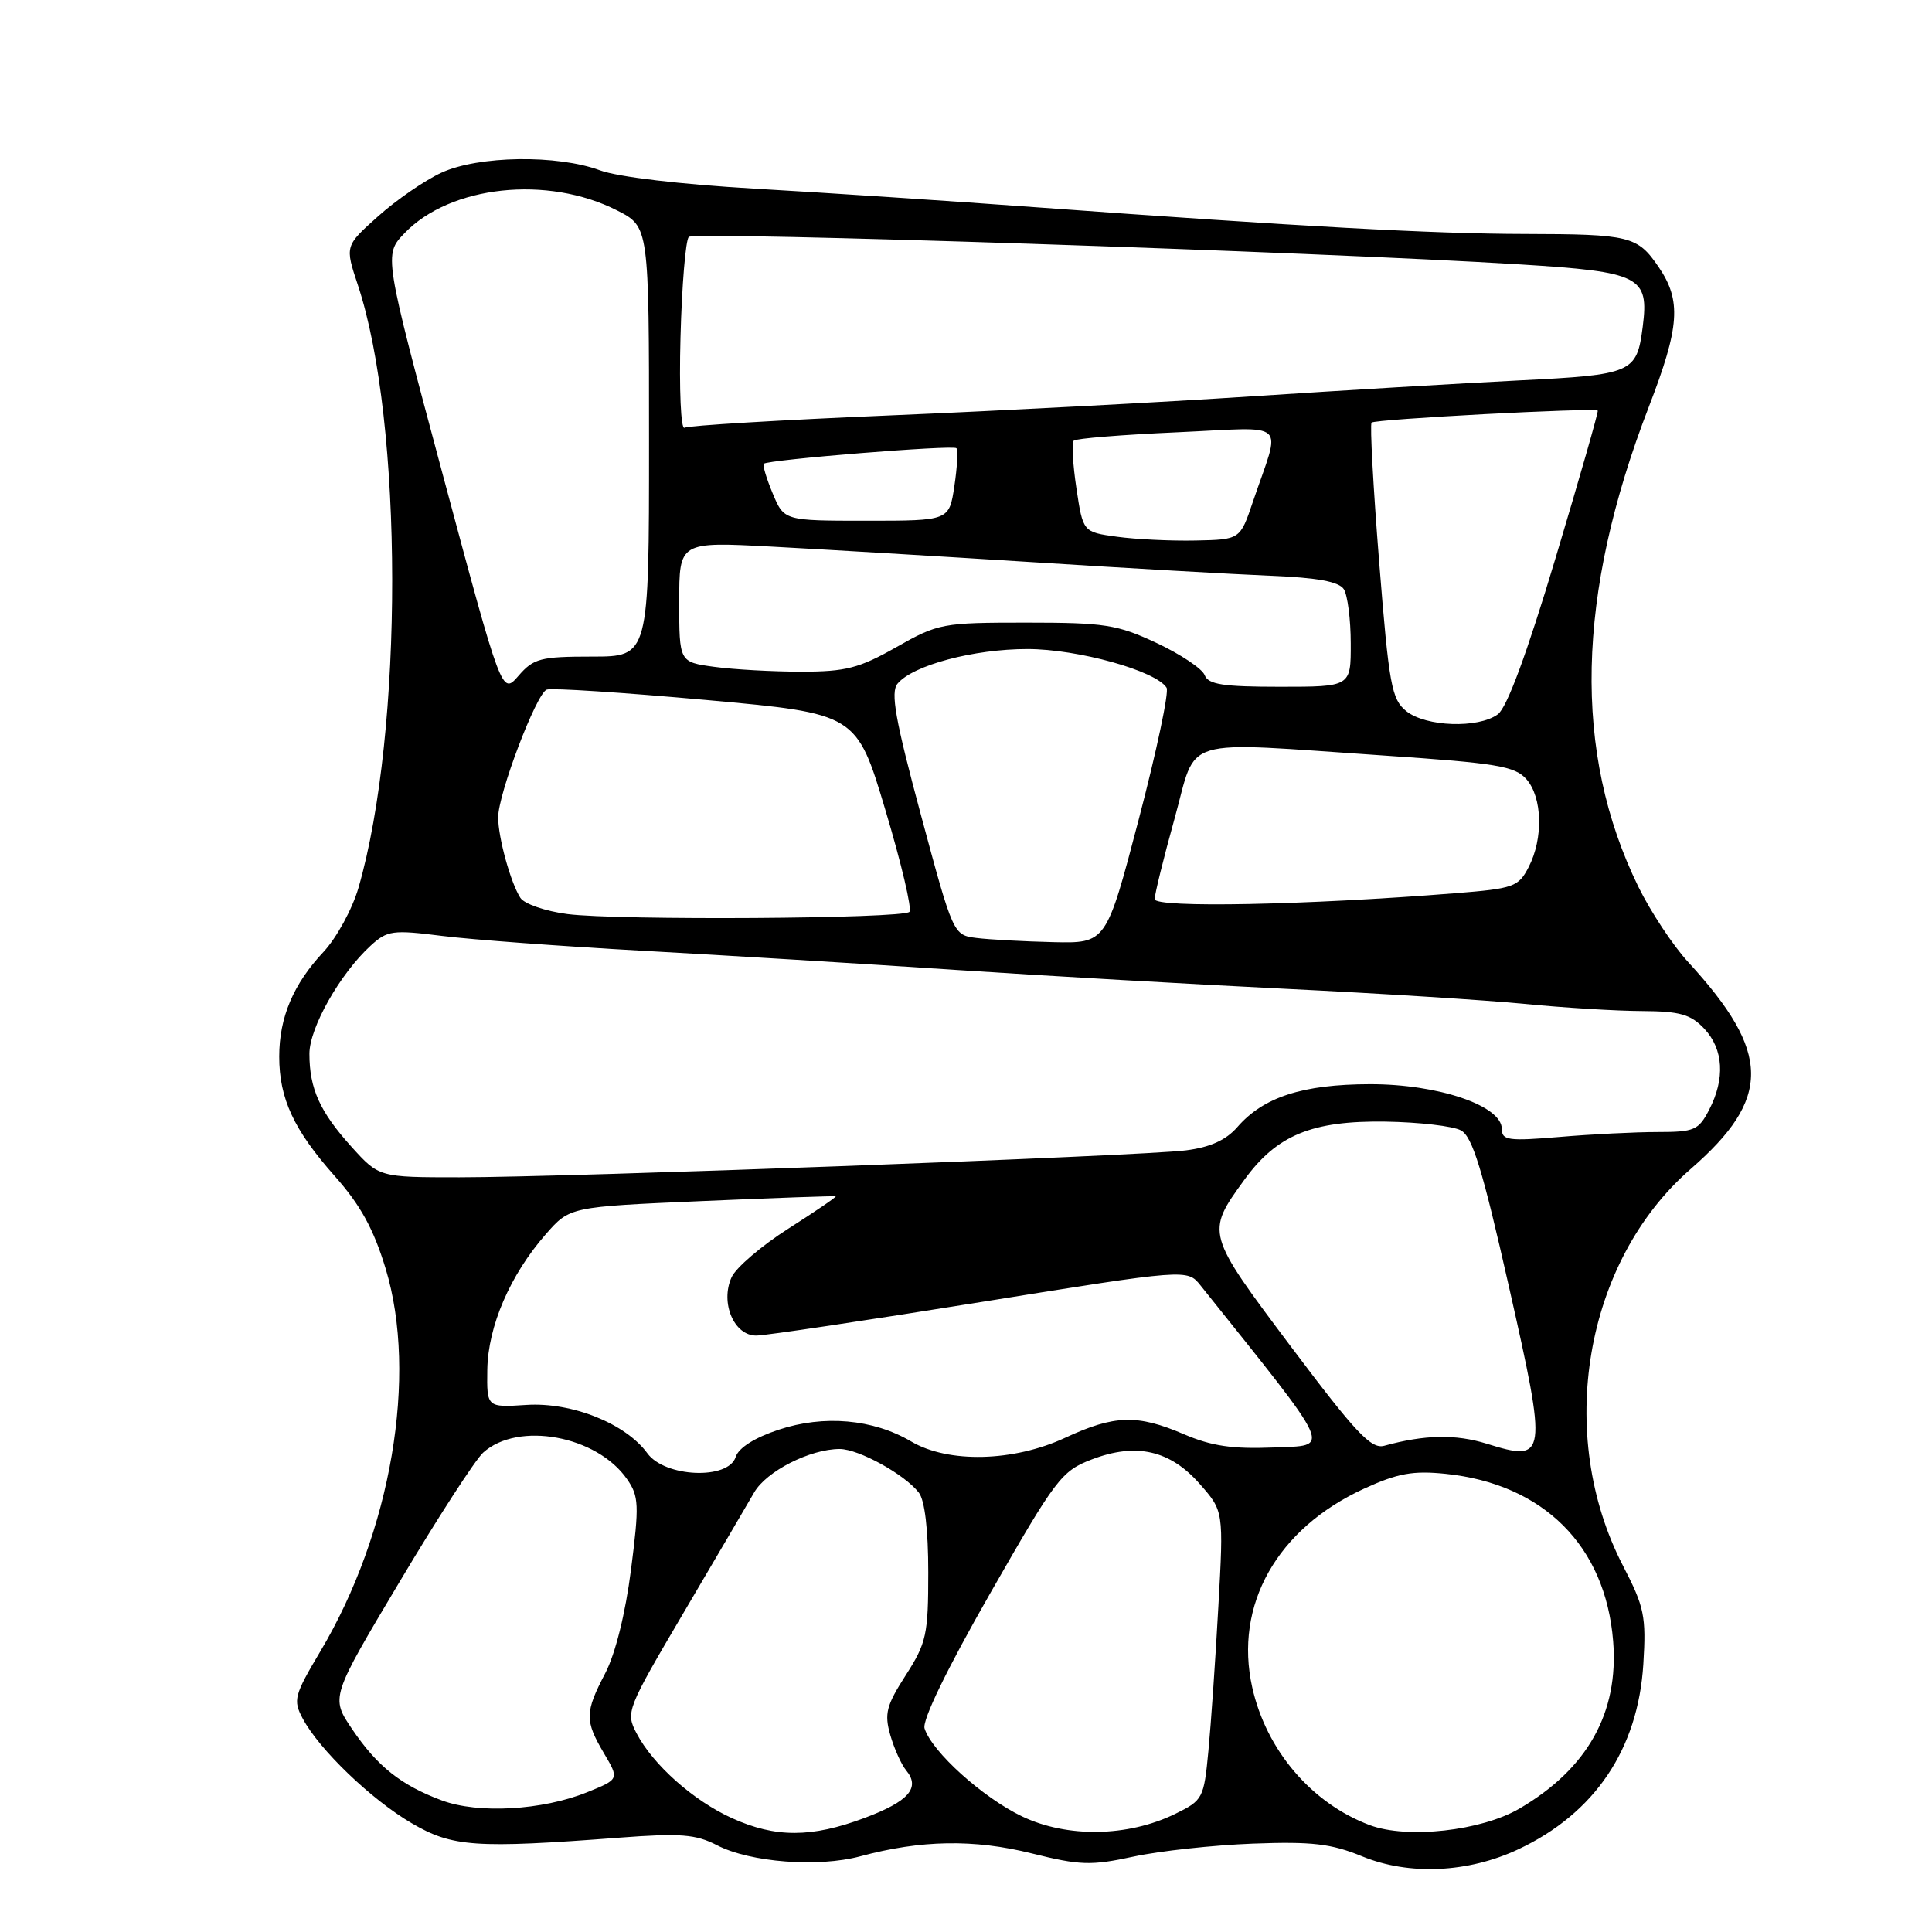 <?xml version="1.0" encoding="UTF-8" standalone="no"?>
<!DOCTYPE svg PUBLIC "-//W3C//DTD SVG 1.1//EN" "http://www.w3.org/Graphics/SVG/1.1/DTD/svg11.dtd" >
<svg xmlns="http://www.w3.org/2000/svg" xmlns:xlink="http://www.w3.org/1999/xlink" version="1.1" viewBox="0 0 256 256">
 <g >
 <path fill="currentColor"
d=" M 201.19 245.04 C 211.31 240.28 217.05 231.78 217.75 220.50 C 218.14 214.17 217.88 212.92 215.07 207.50 C 206.04 190.08 209.94 167.15 224.01 154.91 C 234.78 145.54 234.71 139.48 223.71 127.50 C 221.68 125.30 218.71 120.80 217.09 117.50 C 208.39 99.72 208.84 78.86 218.48 53.90 C 222.58 43.29 222.82 39.83 219.77 35.37 C 216.96 31.27 216.00 31.03 202.00 31.00 C 189.88 30.98 172.16 30.01 137.50 27.48 C 125.95 26.63 109.08 25.52 100.00 25.00 C 90.21 24.43 81.87 23.45 79.50 22.57 C 73.82 20.47 63.42 20.62 58.50 22.88 C 56.30 23.89 52.52 26.49 50.10 28.66 C 45.70 32.59 45.70 32.59 47.42 37.77 C 53.45 55.93 53.49 96.95 47.50 117.64 C 46.68 120.47 44.59 124.29 42.86 126.14 C 38.87 130.39 37.00 134.82 37.00 140.00 C 37.00 145.57 38.94 149.73 44.35 155.83 C 47.76 159.67 49.50 162.83 51.10 168.10 C 55.39 182.24 51.84 203.05 42.45 218.81 C 38.98 224.65 38.81 225.28 40.11 227.71 C 42.30 231.83 49.18 238.44 54.54 241.58 C 59.94 244.74 62.94 244.95 82.08 243.50 C 90.16 242.89 92.19 243.05 95.00 244.50 C 99.40 246.78 108.41 247.47 114.00 245.97 C 122.04 243.80 129.06 243.68 136.69 245.58 C 143.12 247.18 144.56 247.23 150.20 246.01 C 153.66 245.26 160.78 244.49 166.00 244.29 C 173.84 244.00 176.38 244.29 180.50 245.98 C 186.71 248.53 194.53 248.17 201.19 245.04 Z  M 97.00 240.92 C 91.89 238.61 86.53 233.85 84.34 229.66 C 82.89 226.88 83.03 226.51 90.60 213.66 C 94.86 206.42 99.06 199.27 99.93 197.76 C 101.55 194.94 107.35 192.00 111.27 192.00 C 113.79 192.01 119.86 195.35 121.75 197.78 C 122.54 198.79 123.00 202.70 123.00 208.35 C 123.00 216.61 122.76 217.70 120.02 221.97 C 117.44 225.99 117.16 227.07 117.97 229.91 C 118.49 231.72 119.44 233.82 120.07 234.58 C 121.99 236.90 120.42 238.70 114.53 240.90 C 107.53 243.52 102.76 243.53 97.00 240.92 Z  M 135.42 240.68 C 130.22 238.19 123.49 232.12 122.51 229.03 C 122.17 227.96 125.48 221.14 131.19 211.15 C 139.91 195.90 140.65 194.92 144.67 193.38 C 150.56 191.13 155.05 192.15 158.99 196.65 C 162.14 200.23 162.14 200.23 161.44 212.86 C 161.06 219.81 160.46 228.43 160.12 232.00 C 159.52 238.31 159.39 238.55 155.72 240.35 C 149.45 243.41 141.40 243.54 135.42 240.68 Z  M 181.50 241.84 C 173.79 238.95 167.80 231.93 165.93 223.60 C 163.49 212.68 169.20 202.54 180.78 197.24 C 185.21 195.21 187.24 194.85 191.55 195.29 C 204.52 196.63 212.74 204.83 213.75 217.46 C 214.51 226.94 210.36 234.36 201.35 239.64 C 196.28 242.61 186.46 243.70 181.50 241.84 Z  M 58.56 238.57 C 53.15 236.56 50.00 234.06 46.66 229.12 C 43.81 224.91 43.81 224.91 52.97 209.56 C 58.00 201.11 62.98 193.43 64.02 192.48 C 68.64 188.30 79.10 190.23 83.09 196.00 C 84.66 198.26 84.71 199.40 83.61 208.00 C 82.87 213.79 81.54 219.14 80.20 221.71 C 77.49 226.90 77.47 227.99 80.03 232.32 C 82.06 235.76 82.06 235.76 77.78 237.49 C 71.84 239.88 63.37 240.36 58.56 238.57 Z  M 85.78 192.57 C 82.91 188.63 75.77 185.77 69.75 186.16 C 64.50 186.50 64.50 186.50 64.57 181.50 C 64.66 175.74 67.59 168.94 72.32 163.54 C 75.50 159.91 75.50 159.91 93.00 159.15 C 102.62 158.73 110.61 158.45 110.74 158.52 C 110.87 158.59 108.06 160.51 104.48 162.79 C 100.91 165.06 97.52 167.97 96.94 169.24 C 95.40 172.62 97.27 177.01 100.23 176.97 C 101.48 176.96 114.84 174.96 129.91 172.54 C 157.32 168.14 157.32 168.14 159.07 170.32 C 177.02 192.78 176.44 191.47 168.74 191.80 C 163.32 192.02 160.53 191.61 156.89 190.05 C 150.71 187.39 147.67 187.48 141.15 190.51 C 134.29 193.70 125.66 193.91 120.73 191.00 C 115.69 188.03 109.17 187.45 103.17 189.45 C 99.99 190.50 97.86 191.85 97.48 193.06 C 96.51 196.12 88.10 195.76 85.78 192.57 Z  M 197.00 191.30 C 192.87 190.02 188.78 190.10 183.43 191.57 C 181.69 192.05 179.69 189.92 171.09 178.48 C 159.78 163.41 159.77 163.38 164.86 156.36 C 169.17 150.40 173.82 148.48 183.58 148.62 C 188.02 148.69 192.52 149.21 193.58 149.78 C 195.10 150.60 196.43 154.94 199.93 170.44 C 205.07 193.16 204.98 193.79 197.00 191.30 Z  M 46.57 151.95 C 42.39 147.32 41.00 144.25 41.00 139.63 C 41.00 136.19 45.06 129.02 49.11 125.31 C 51.33 123.28 52.02 123.19 58.62 124.02 C 62.54 124.51 74.46 125.39 85.12 125.98 C 95.78 126.57 114.40 127.70 126.50 128.51 C 138.60 129.31 158.39 130.44 170.49 131.03 C 182.58 131.62 196.76 132.51 201.99 133.02 C 207.22 133.53 214.23 133.96 217.58 133.97 C 222.61 134.00 224.02 134.40 225.83 136.31 C 228.37 139.03 228.61 142.92 226.47 147.05 C 225.07 149.76 224.51 150.00 219.63 150.00 C 216.70 150.00 210.86 150.29 206.65 150.65 C 199.86 151.22 199.00 151.10 199.00 149.59 C 199.00 146.50 190.55 143.64 181.50 143.66 C 172.61 143.68 167.41 145.36 163.95 149.35 C 162.44 151.08 160.35 152.02 157.14 152.43 C 151.31 153.18 75.18 156.00 60.87 156.00 C 50.23 156.00 50.23 156.00 46.57 151.95 Z  M 129.41 124.29 C 126.31 123.90 126.31 123.90 122.02 107.96 C 118.62 95.32 117.98 91.73 118.93 90.59 C 120.95 88.15 129.01 86.00 136.14 86.00 C 142.82 86.00 153.19 88.89 154.58 91.13 C 154.92 91.68 153.26 99.53 150.89 108.57 C 146.58 125.00 146.58 125.00 139.54 124.84 C 135.67 124.75 131.11 124.50 129.41 124.29 Z  M 75.19 121.12 C 72.27 120.74 69.46 119.77 68.95 118.97 C 67.66 116.96 66.01 110.98 66.01 108.31 C 66.00 105.22 71.06 91.91 72.44 91.38 C 73.08 91.14 82.57 91.76 93.55 92.75 C 113.50 94.56 113.50 94.56 117.33 107.37 C 119.44 114.41 120.87 120.47 120.50 120.83 C 119.60 121.74 81.82 121.98 75.19 121.12 Z  M 153.00 119.14 C 153.00 118.50 154.18 113.70 155.63 108.49 C 158.71 97.40 155.85 98.26 183.50 100.12 C 198.33 101.12 200.72 101.52 202.25 103.24 C 204.38 105.65 204.52 111.10 202.55 114.90 C 201.20 117.52 200.59 117.74 192.80 118.36 C 173.19 119.93 153.00 120.33 153.00 119.14 Z  M 186.34 94.23 C 184.39 92.66 184.05 90.81 182.75 74.50 C 181.96 64.60 181.51 56.27 181.74 56.00 C 182.12 55.54 211.22 54.00 211.71 54.41 C 211.83 54.51 209.31 63.30 206.12 73.94 C 202.31 86.66 199.68 93.76 198.47 94.65 C 195.87 96.55 188.94 96.31 186.34 94.23 Z  M 58.68 62.93 C 50.86 33.76 50.86 33.76 53.60 30.90 C 59.66 24.57 72.57 23.19 81.78 27.89 C 86.00 30.04 86.00 30.04 86.00 58.52 C 86.00 87.00 86.00 87.00 78.45 87.00 C 71.61 87.00 70.70 87.24 68.70 89.55 C 66.50 92.09 66.50 92.09 58.68 62.93 Z  M 159.62 89.45 C 159.29 88.60 156.43 86.69 153.26 85.20 C 148.05 82.76 146.40 82.50 136.00 82.50 C 124.87 82.50 124.32 82.60 118.77 85.75 C 113.83 88.55 112.07 89.00 106.15 89.00 C 102.37 89.00 97.19 88.71 94.64 88.36 C 90.00 87.73 90.00 87.73 90.00 79.75 C 90.00 71.78 90.00 71.78 102.25 72.43 C 108.99 72.79 124.62 73.72 137.00 74.50 C 149.38 75.29 163.47 76.09 168.33 76.29 C 174.58 76.54 177.43 77.07 178.07 78.08 C 178.56 78.86 178.98 82.09 178.98 85.25 C 179.00 91.00 179.00 91.00 169.61 91.00 C 162.05 91.00 160.10 90.70 159.62 89.45 Z  M 148.00 71.12 C 143.50 70.50 143.50 70.50 142.63 64.70 C 142.15 61.52 141.99 58.67 142.28 58.39 C 142.57 58.10 148.75 57.60 156.02 57.28 C 171.02 56.61 169.76 55.45 166.01 66.50 C 164.32 71.50 164.32 71.50 158.41 71.62 C 155.16 71.69 150.47 71.46 148.00 71.12 Z  M 102.39 65.39 C 101.56 63.41 101.03 61.63 101.21 61.45 C 101.75 60.91 126.27 58.93 126.73 59.39 C 126.96 59.63 126.84 61.88 126.46 64.41 C 125.77 69.00 125.77 69.00 114.84 69.00 C 103.90 69.00 103.90 69.00 102.39 65.39 Z  M 90.17 44.69 C 90.35 37.80 90.85 31.81 91.27 31.39 C 92.04 30.63 174.36 33.36 201.48 35.04 C 217.35 36.03 218.52 36.62 217.67 43.29 C 216.88 49.43 216.35 49.66 201.24 50.41 C 193.68 50.79 177.82 51.73 166.00 52.51 C 154.18 53.29 132.59 54.43 118.04 55.04 C 103.48 55.65 91.18 56.39 90.70 56.68 C 90.22 56.98 89.98 51.63 90.17 44.69 Z "/>
</g>
</svg>